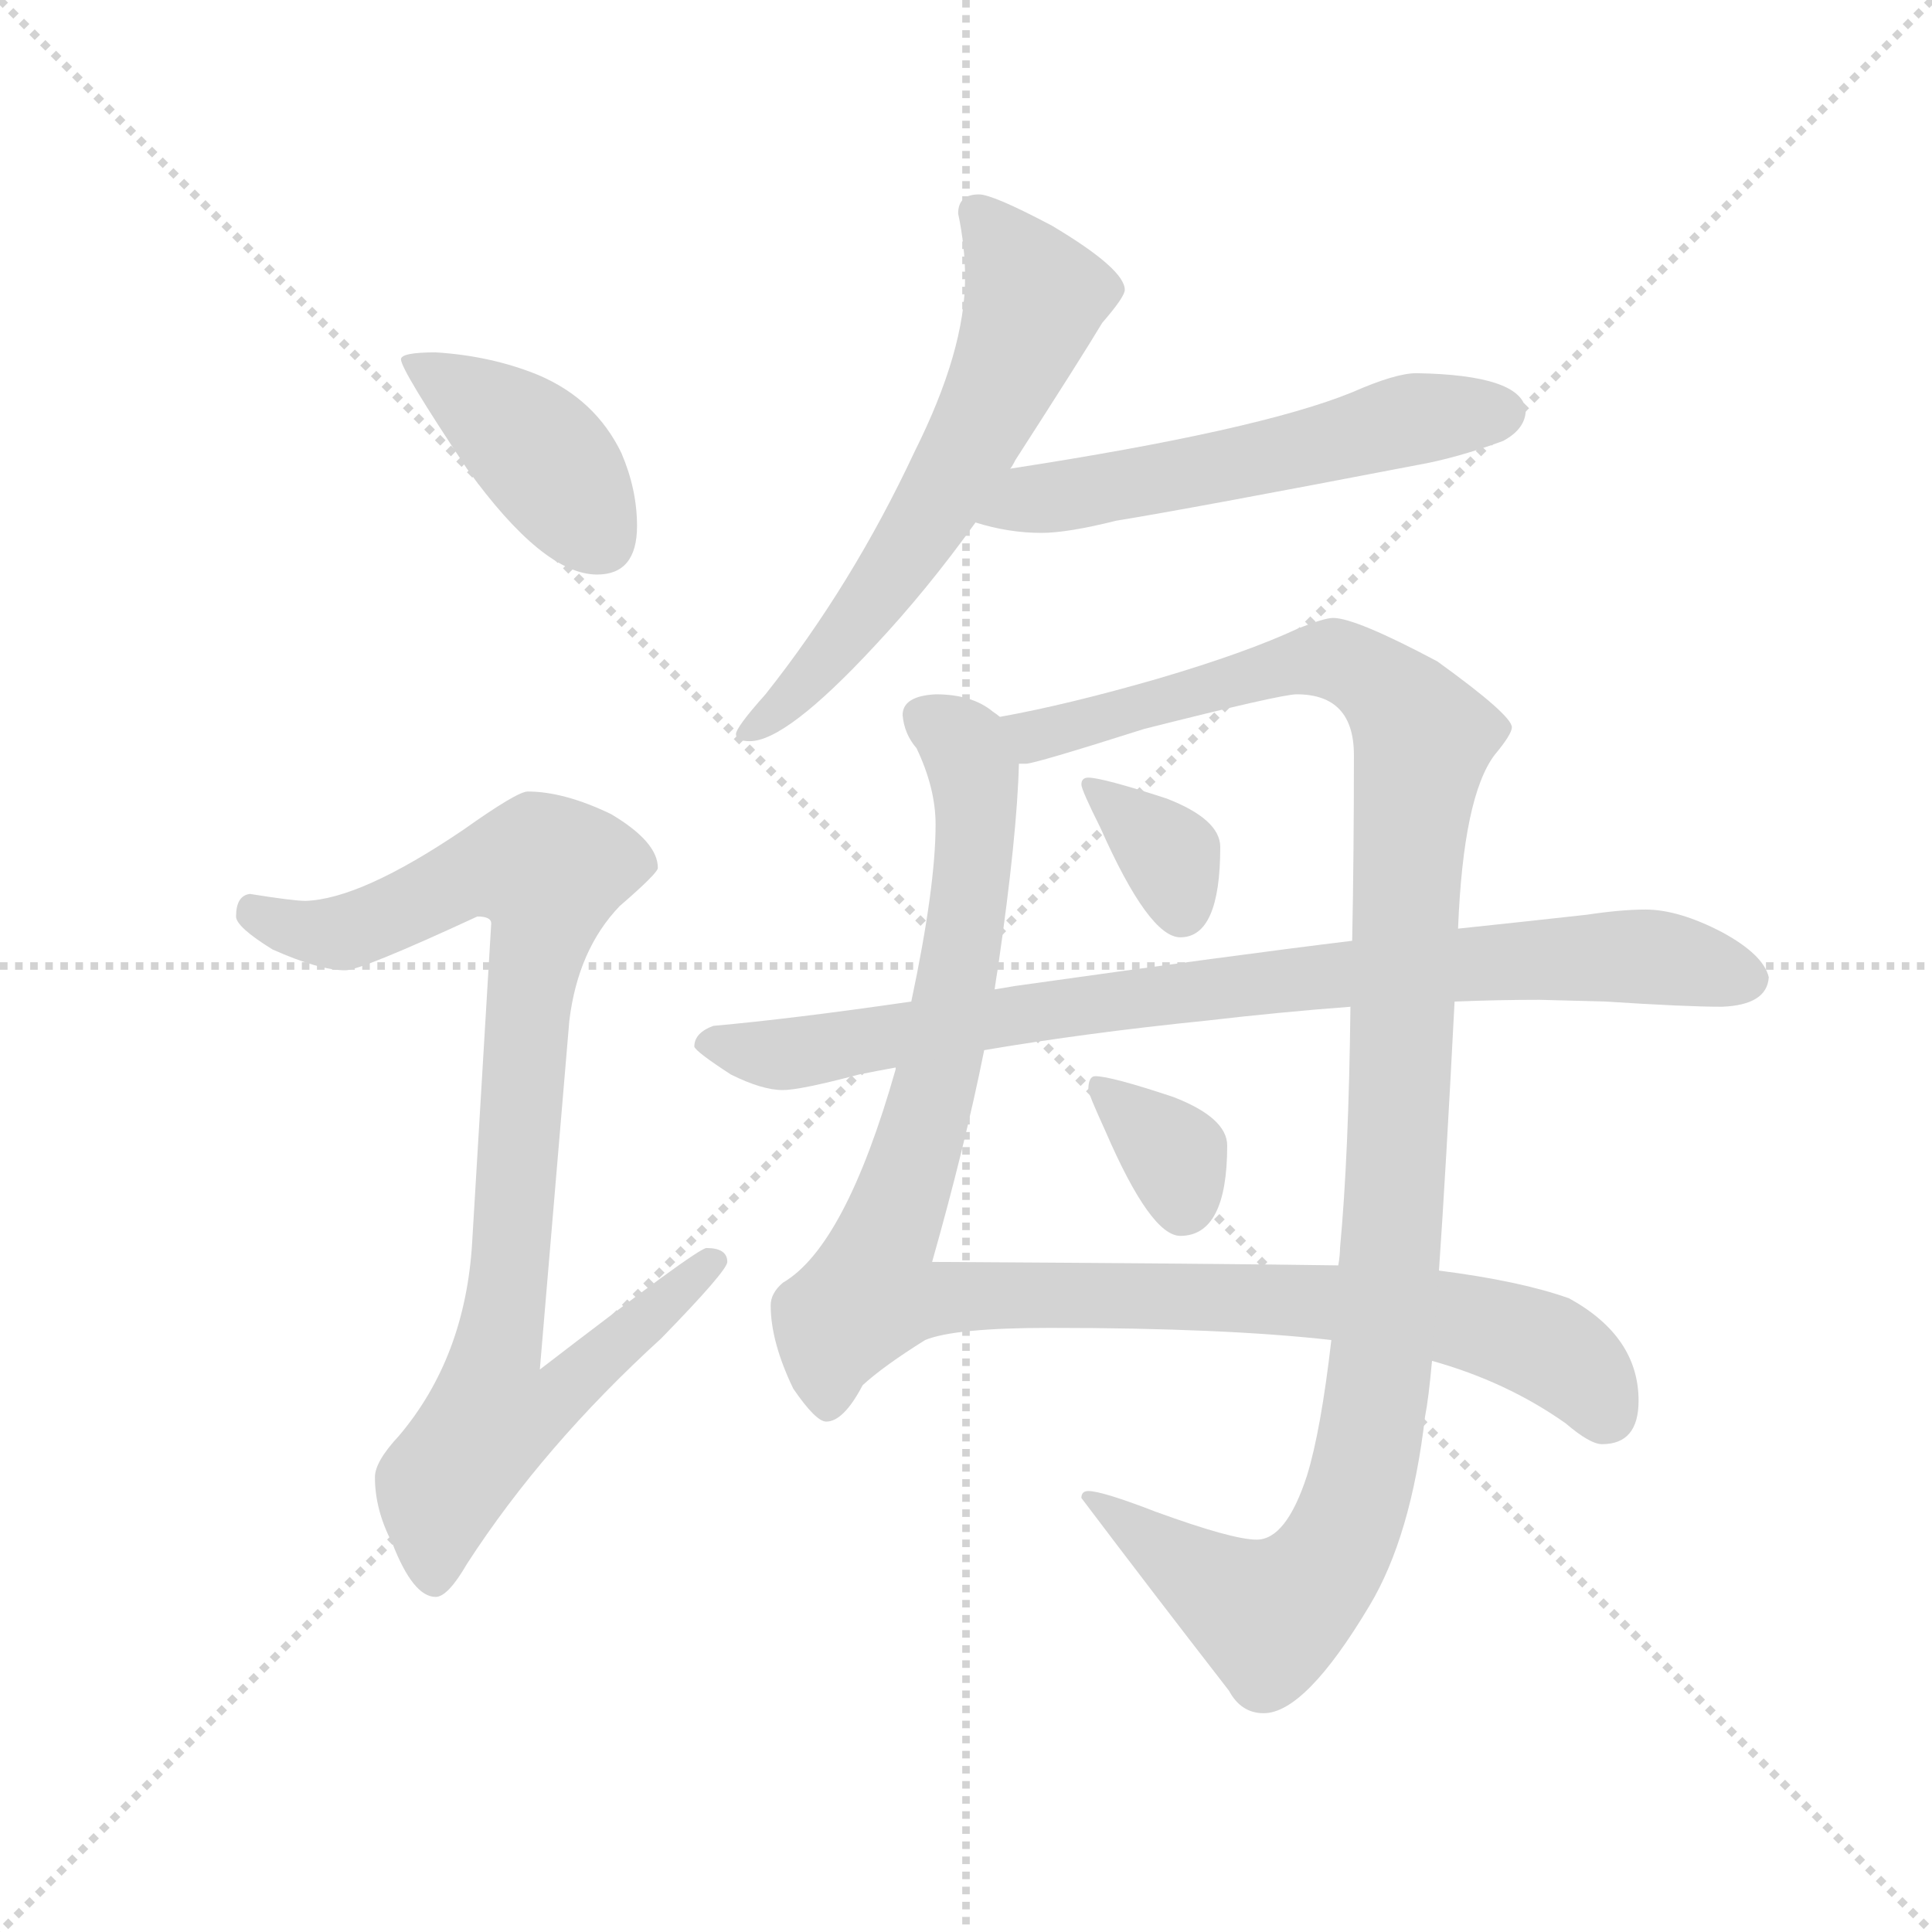 <svg version="1.1" viewBox="0 0 1024 1024" xmlns="http://www.w3.org/2000/svg">
  <g stroke="lightgray" stroke-dasharray="1,1" stroke-width="1" transform="scale(4, 4)">
    <line x1="0" y1="0" x2="256" y2="256"></line>
    <line x1="256" y1="0" x2="0" y2="256"></line>
    <line x1="128" y1="0" x2="128" y2="256"></line>
    <line x1="0" y1="128" x2="256" y2="128"></line>
  </g>
  <g transform="scale(0.92, -0.92) translate(60, -850)">
    <style type="text/css">
      
        @keyframes keyframes0 {
          from {
            stroke: blue;
            stroke-dashoffset: 410;
            stroke-width: 128;
          }
          57% {
            animation-timing-function: step-end;
            stroke: blue;
            stroke-dashoffset: 0;
            stroke-width: 128;
          }
          to {
            stroke: black;
            stroke-width: 1024;
          }
        }
        #make-me-a-hanzi-animation-0 {
          animation: keyframes0 0.584s both;
          animation-delay: 0s;
          animation-timing-function: linear;
        }
      
        @keyframes keyframes1 {
          from {
            stroke: blue;
            stroke-dashoffset: 923;
            stroke-width: 128;
          }
          75% {
            animation-timing-function: step-end;
            stroke: blue;
            stroke-dashoffset: 0;
            stroke-width: 128;
          }
          to {
            stroke: black;
            stroke-width: 1024;
          }
        }
        #make-me-a-hanzi-animation-1 {
          animation: keyframes1 1.001s both;
          animation-delay: 0.584s;
          animation-timing-function: linear;
        }
      
        @keyframes keyframes2 {
          from {
            stroke: blue;
            stroke-dashoffset: 620;
            stroke-width: 128;
          }
          67% {
            animation-timing-function: step-end;
            stroke: blue;
            stroke-dashoffset: 0;
            stroke-width: 128;
          }
          to {
            stroke: black;
            stroke-width: 1024;
          }
        }
        #make-me-a-hanzi-animation-2 {
          animation: keyframes2 0.755s both;
          animation-delay: 1.585s;
          animation-timing-function: linear;
        }
      
        @keyframes keyframes3 {
          from {
            stroke: blue;
            stroke-dashoffset: 561;
            stroke-width: 128;
          }
          65% {
            animation-timing-function: step-end;
            stroke: blue;
            stroke-dashoffset: 0;
            stroke-width: 128;
          }
          to {
            stroke: black;
            stroke-width: 1024;
          }
        }
        #make-me-a-hanzi-animation-3 {
          animation: keyframes3 0.707s both;
          animation-delay: 2.339s;
          animation-timing-function: linear;
        }
      
        @keyframes keyframes4 {
          from {
            stroke: blue;
            stroke-dashoffset: 1051;
            stroke-width: 128;
          }
          77% {
            animation-timing-function: step-end;
            stroke: blue;
            stroke-dashoffset: 0;
            stroke-width: 128;
          }
          to {
            stroke: black;
            stroke-width: 1024;
          }
        }
        #make-me-a-hanzi-animation-4 {
          animation: keyframes4 1.105s both;
          animation-delay: 3.046s;
          animation-timing-function: linear;
        }
      
        @keyframes keyframes5 {
          from {
            stroke: blue;
            stroke-dashoffset: 1163;
            stroke-width: 128;
          }
          79% {
            animation-timing-function: step-end;
            stroke: blue;
            stroke-dashoffset: 0;
            stroke-width: 128;
          }
          to {
            stroke: black;
            stroke-width: 1024;
          }
        }
        #make-me-a-hanzi-animation-5 {
          animation: keyframes5 1.196s both;
          animation-delay: 4.151s;
          animation-timing-function: linear;
        }
      
        @keyframes keyframes6 {
          from {
            stroke: blue;
            stroke-dashoffset: 348;
            stroke-width: 128;
          }
          53% {
            animation-timing-function: step-end;
            stroke: blue;
            stroke-dashoffset: 0;
            stroke-width: 128;
          }
          to {
            stroke: black;
            stroke-width: 1024;
          }
        }
        #make-me-a-hanzi-animation-6 {
          animation: keyframes6 0.533s both;
          animation-delay: 5.348s;
          animation-timing-function: linear;
        }
      
        @keyframes keyframes7 {
          from {
            stroke: blue;
            stroke-dashoffset: 342;
            stroke-width: 128;
          }
          53% {
            animation-timing-function: step-end;
            stroke: blue;
            stroke-dashoffset: 0;
            stroke-width: 128;
          }
          to {
            stroke: black;
            stroke-width: 1024;
          }
        }
        #make-me-a-hanzi-animation-7 {
          animation: keyframes7 0.528s both;
          animation-delay: 5.881s;
          animation-timing-function: linear;
        }
      
        @keyframes keyframes8 {
          from {
            stroke: blue;
            stroke-dashoffset: 860;
            stroke-width: 128;
          }
          74% {
            animation-timing-function: step-end;
            stroke: blue;
            stroke-dashoffset: 0;
            stroke-width: 128;
          }
          to {
            stroke: black;
            stroke-width: 1024;
          }
        }
        #make-me-a-hanzi-animation-8 {
          animation: keyframes8 0.95s both;
          animation-delay: 6.409s;
          animation-timing-function: linear;
        }
      
    </style>
    
      <path d="M 191 647 Q 171 647 171 643 Q 171 637 209 580 Q 253 519 284 519 Q 307 519 307 547 Q 307 568 298 589 Q 283 620 250 634 Q 223 645 191 647 Z" fill="lightgray"></path>
    
      <path d="M 244 394 Q 238 394 207 372 Q 148 332 116 331 Q 109 331 84 335 Q 76 334 76 322 Q 76 316 97 303 Q 124 291 139 291 Q 148 291 215 322 Q 223 322 223 318 L 212 134 Q 208 68 170 23 Q 156 8 156 -1 Q 156 -20 166 -39 Q 178 -70 191 -70 Q 198 -70 209 -51 Q 253 17 321 79 Q 359 118 359 123 Q 359 131 347 131 Q 342 131 251 61 L 268 262 Q 273 303 297 328 Q 319 347 319 350 Q 319 365 292 381 Q 265 394 244 394 Z" fill="lightgray"></path>
    
      <path d="M 504 738 Q 492 738 492 727 Q 496 708 496 690 Q 496 648 467 590 Q 431 513 381 450 Q 364 431 364 427 Q 364 423 372 423 Q 393 423 444 478 Q 474 510 502 549 L 522 580 Q 523 581 525 585 Q 563 644 575 664 Q 588 679 588 683 Q 588 695 546 720 Q 512 738 504 738 Z" fill="lightgray"></path>
    
      <path d="M 502 549 Q 521 543 540 543 Q 555 543 583 550 Q 626 557 756 582 Q 779 586 806 596 Q 819 603 819 614 Q 816 634 756 635 Q 744 635 719 624 Q 665 602 522 580 C 492 575 473 557 502 549 Z" fill="lightgray"></path>
    
      <path d="M 479 450 Q 460 449 460 438 Q 461 427 468 419 Q 479 396 479 375 Q 479 339 465 273 L 456 235 L 456 234 Q 427 132 391 111 Q 384 105 384 98 Q 384 77 397 50 Q 410 31 416 31 Q 426 31 437 52 Q 449 63 473 78 Q 490 85 545 85 Q 645 85 707 78 L 765 66 Q 808 54 842 30 Q 856 18 863 18 Q 884 18 884 43 Q 884 80 844 102 Q 816 112 769 118 L 711 121 Q 646 122 477 123 Q 496 190 507 245 L 513 280 Q 514 287 515 293 Q 526 369 527 410 C 528 431 528 431 516 437 Q 515 438 512 440 Q 500 450 479 450 Z" fill="lightgray"></path>
    
      <path d="M 707 78 Q 701 26 693 0 Q 681 -37 664 -37 Q 650 -37 606 -21 Q 575 -9 567 -9 Q 563 -9 563 -13 Q 603 -66 648 -124 Q 655 -137 668 -137 Q 692 -137 729 -75 Q 753 -35 761 34 Q 763 44 765 66 L 769 118 Q 773 176 778 273 L 780 315 Q 783 391 801 415 Q 811 427 811 431 Q 811 438 768 469 Q 721 494 708 494 Q 703 494 688 488 Q 658 474 607 459 Q 555 444 516 437 C 487 431 498 403 527 410 L 531 410 Q 536 410 599 430 Q 678 450 687 450 Q 720 450 720 415 Q 720 357 719 308 L 718 270 Q 717 184 712 131 Q 712 127 711 121 L 707 78 Z" fill="lightgray"></path>
    
      <path d="M 567 402 Q 563 402 563 398 Q 563 395 574 373 Q 602 310 620 310 Q 643 310 643 362 Q 643 378 612 390 Q 575 402 567 402 Z" fill="lightgray"></path>
    
      <path d="M 571 230 Q 567 230 567 222 Q 567 220 577 198 Q 603 138 620 138 Q 647 138 647 190 Q 647 206 616 218 Q 580 230 571 230 Z" fill="lightgray"></path>
    
      <path d="M 465 273 Q 396 263 351 259 Q 340 255 340 247 Q 341 244 361 231 Q 379 222 391 222 Q 401 222 435 231 Q 445 233 456 235 L 507 245 Q 566 255 635 262 Q 678 267 718 270 L 778 273 Q 803 274 827 274 L 865 273 Q 911 270 932 270 Q 958 271 959 287 Q 956 300 932 313 Q 907 326 888 326 Q 874 326 854 323 Q 818 319 780 315 L 719 308 Q 653 300 525 282 L 513 280 L 465 273 Z" fill="lightgray"></path>
    
    
      <clipPath id="make-me-a-hanzi-clip-0">
        <path d="M 191 647 Q 171 647 171 643 Q 171 637 209 580 Q 253 519 284 519 Q 307 519 307 547 Q 307 568 298 589 Q 283 620 250 634 Q 223 645 191 647 Z"></path>
      </clipPath>
      <path clip-path="url(#make-me-a-hanzi-clip-0)" d="M 175 642 L 252 588 L 286 539" fill="none" id="make-me-a-hanzi-animation-0" stroke-dasharray="282 564" stroke-linecap="round"></path>
    
      <clipPath id="make-me-a-hanzi-clip-1">
        <path d="M 244 394 Q 238 394 207 372 Q 148 332 116 331 Q 109 331 84 335 Q 76 334 76 322 Q 76 316 97 303 Q 124 291 139 291 Q 148 291 215 322 Q 223 322 223 318 L 212 134 Q 208 68 170 23 Q 156 8 156 -1 Q 156 -20 166 -39 Q 178 -70 191 -70 Q 198 -70 209 -51 Q 253 17 321 79 Q 359 118 359 123 Q 359 131 347 131 Q 342 131 251 61 L 268 262 Q 273 303 297 328 Q 319 347 319 350 Q 319 365 292 381 Q 265 394 244 394 Z"></path>
      </clipPath>
      <path clip-path="url(#make-me-a-hanzi-clip-1)" d="M 87 324 L 112 314 L 141 313 L 212 347 L 256 348 L 226 71 L 263 68 L 271 58 L 255 40 L 223 34 L 194 -6 L 190 -60" fill="none" id="make-me-a-hanzi-animation-1" stroke-dasharray="795 1590" stroke-linecap="round"></path>
    
      <clipPath id="make-me-a-hanzi-clip-2">
        <path d="M 504 738 Q 492 738 492 727 Q 496 708 496 690 Q 496 648 467 590 Q 431 513 381 450 Q 364 431 364 427 Q 364 423 372 423 Q 393 423 444 478 Q 474 510 502 549 L 522 580 Q 523 581 525 585 Q 563 644 575 664 Q 588 679 588 683 Q 588 695 546 720 Q 512 738 504 738 Z"></path>
      </clipPath>
      <path clip-path="url(#make-me-a-hanzi-clip-2)" d="M 502 728 L 536 679 L 517 628 L 470 544 L 425 480 L 400 451 L 370 429" fill="none" id="make-me-a-hanzi-animation-2" stroke-dasharray="492 984" stroke-linecap="round"></path>
    
      <clipPath id="make-me-a-hanzi-clip-3">
        <path d="M 502 549 Q 521 543 540 543 Q 555 543 583 550 Q 626 557 756 582 Q 779 586 806 596 Q 819 603 819 614 Q 816 634 756 635 Q 744 635 719 624 Q 665 602 522 580 C 492 575 473 557 502 549 Z"></path>
      </clipPath>
      <path clip-path="url(#make-me-a-hanzi-clip-3)" d="M 509 552 L 535 563 L 661 584 L 755 609 L 807 612" fill="none" id="make-me-a-hanzi-animation-3" stroke-dasharray="433 866" stroke-linecap="round"></path>
    
      <clipPath id="make-me-a-hanzi-clip-4">
        <path d="M 479 450 Q 460 449 460 438 Q 461 427 468 419 Q 479 396 479 375 Q 479 339 465 273 L 456 235 L 456 234 Q 427 132 391 111 Q 384 105 384 98 Q 384 77 397 50 Q 410 31 416 31 Q 426 31 437 52 Q 449 63 473 78 Q 490 85 545 85 Q 645 85 707 78 L 765 66 Q 808 54 842 30 Q 856 18 863 18 Q 884 18 884 43 Q 884 80 844 102 Q 816 112 769 118 L 711 121 Q 646 122 477 123 Q 496 190 507 245 L 513 280 Q 514 287 515 293 Q 526 369 527 410 C 528 431 528 431 516 437 Q 515 438 512 440 Q 500 450 479 450 Z"></path>
      </clipPath>
      <path clip-path="url(#make-me-a-hanzi-clip-4)" d="M 474 436 L 491 425 L 501 407 L 498 323 L 480 229 L 441 105 L 675 102 L 774 91 L 835 72 L 865 36" fill="none" id="make-me-a-hanzi-animation-4" stroke-dasharray="923 1846" stroke-linecap="round"></path>
    
      <clipPath id="make-me-a-hanzi-clip-5">
        <path d="M 707 78 Q 701 26 693 0 Q 681 -37 664 -37 Q 650 -37 606 -21 Q 575 -9 567 -9 Q 563 -9 563 -13 Q 603 -66 648 -124 Q 655 -137 668 -137 Q 692 -137 729 -75 Q 753 -35 761 34 Q 763 44 765 66 L 769 118 Q 773 176 778 273 L 780 315 Q 783 391 801 415 Q 811 427 811 431 Q 811 438 768 469 Q 721 494 708 494 Q 703 494 688 488 Q 658 474 607 459 Q 555 444 516 437 C 487 431 498 403 527 410 L 531 410 Q 536 410 599 430 Q 678 450 687 450 Q 720 450 720 415 Q 720 357 719 308 L 718 270 Q 717 184 712 131 Q 712 127 711 121 L 707 78 Z"></path>
      </clipPath>
      <path clip-path="url(#make-me-a-hanzi-clip-5)" d="M 524 432 L 547 428 L 708 470 L 745 447 L 760 425 L 752 375 L 737 75 L 713 -36 L 693 -65 L 671 -81 L 570 -16" fill="none" id="make-me-a-hanzi-animation-5" stroke-dasharray="1035 2070" stroke-linecap="round"></path>
    
      <clipPath id="make-me-a-hanzi-clip-6">
        <path d="M 567 402 Q 563 402 563 398 Q 563 395 574 373 Q 602 310 620 310 Q 643 310 643 362 Q 643 378 612 390 Q 575 402 567 402 Z"></path>
      </clipPath>
      <path clip-path="url(#make-me-a-hanzi-clip-6)" d="M 569 396 L 609 363 L 621 325" fill="none" id="make-me-a-hanzi-animation-6" stroke-dasharray="220 440" stroke-linecap="round"></path>
    
      <clipPath id="make-me-a-hanzi-clip-7">
        <path d="M 571 230 Q 567 230 567 222 Q 567 220 577 198 Q 603 138 620 138 Q 647 138 647 190 Q 647 206 616 218 Q 580 230 571 230 Z"></path>
      </clipPath>
      <path clip-path="url(#make-me-a-hanzi-clip-7)" d="M 575 223 L 613 189 L 622 155" fill="none" id="make-me-a-hanzi-animation-7" stroke-dasharray="214 428" stroke-linecap="round"></path>
    
      <clipPath id="make-me-a-hanzi-clip-8">
        <path d="M 465 273 Q 396 263 351 259 Q 340 255 340 247 Q 341 244 361 231 Q 379 222 391 222 Q 401 222 435 231 Q 445 233 456 235 L 507 245 Q 566 255 635 262 Q 678 267 718 270 L 778 273 Q 803 274 827 274 L 865 273 Q 911 270 932 270 Q 958 271 959 287 Q 956 300 932 313 Q 907 326 888 326 Q 874 326 854 323 Q 818 319 780 315 L 719 308 Q 653 300 525 282 L 513 280 L 465 273 Z"></path>
      </clipPath>
      <path clip-path="url(#make-me-a-hanzi-clip-8)" d="M 347 248 L 404 244 L 556 271 L 820 297 L 901 298 L 946 286" fill="none" id="make-me-a-hanzi-animation-8" stroke-dasharray="732 1464" stroke-linecap="round"></path>
    
  </g>
</svg>